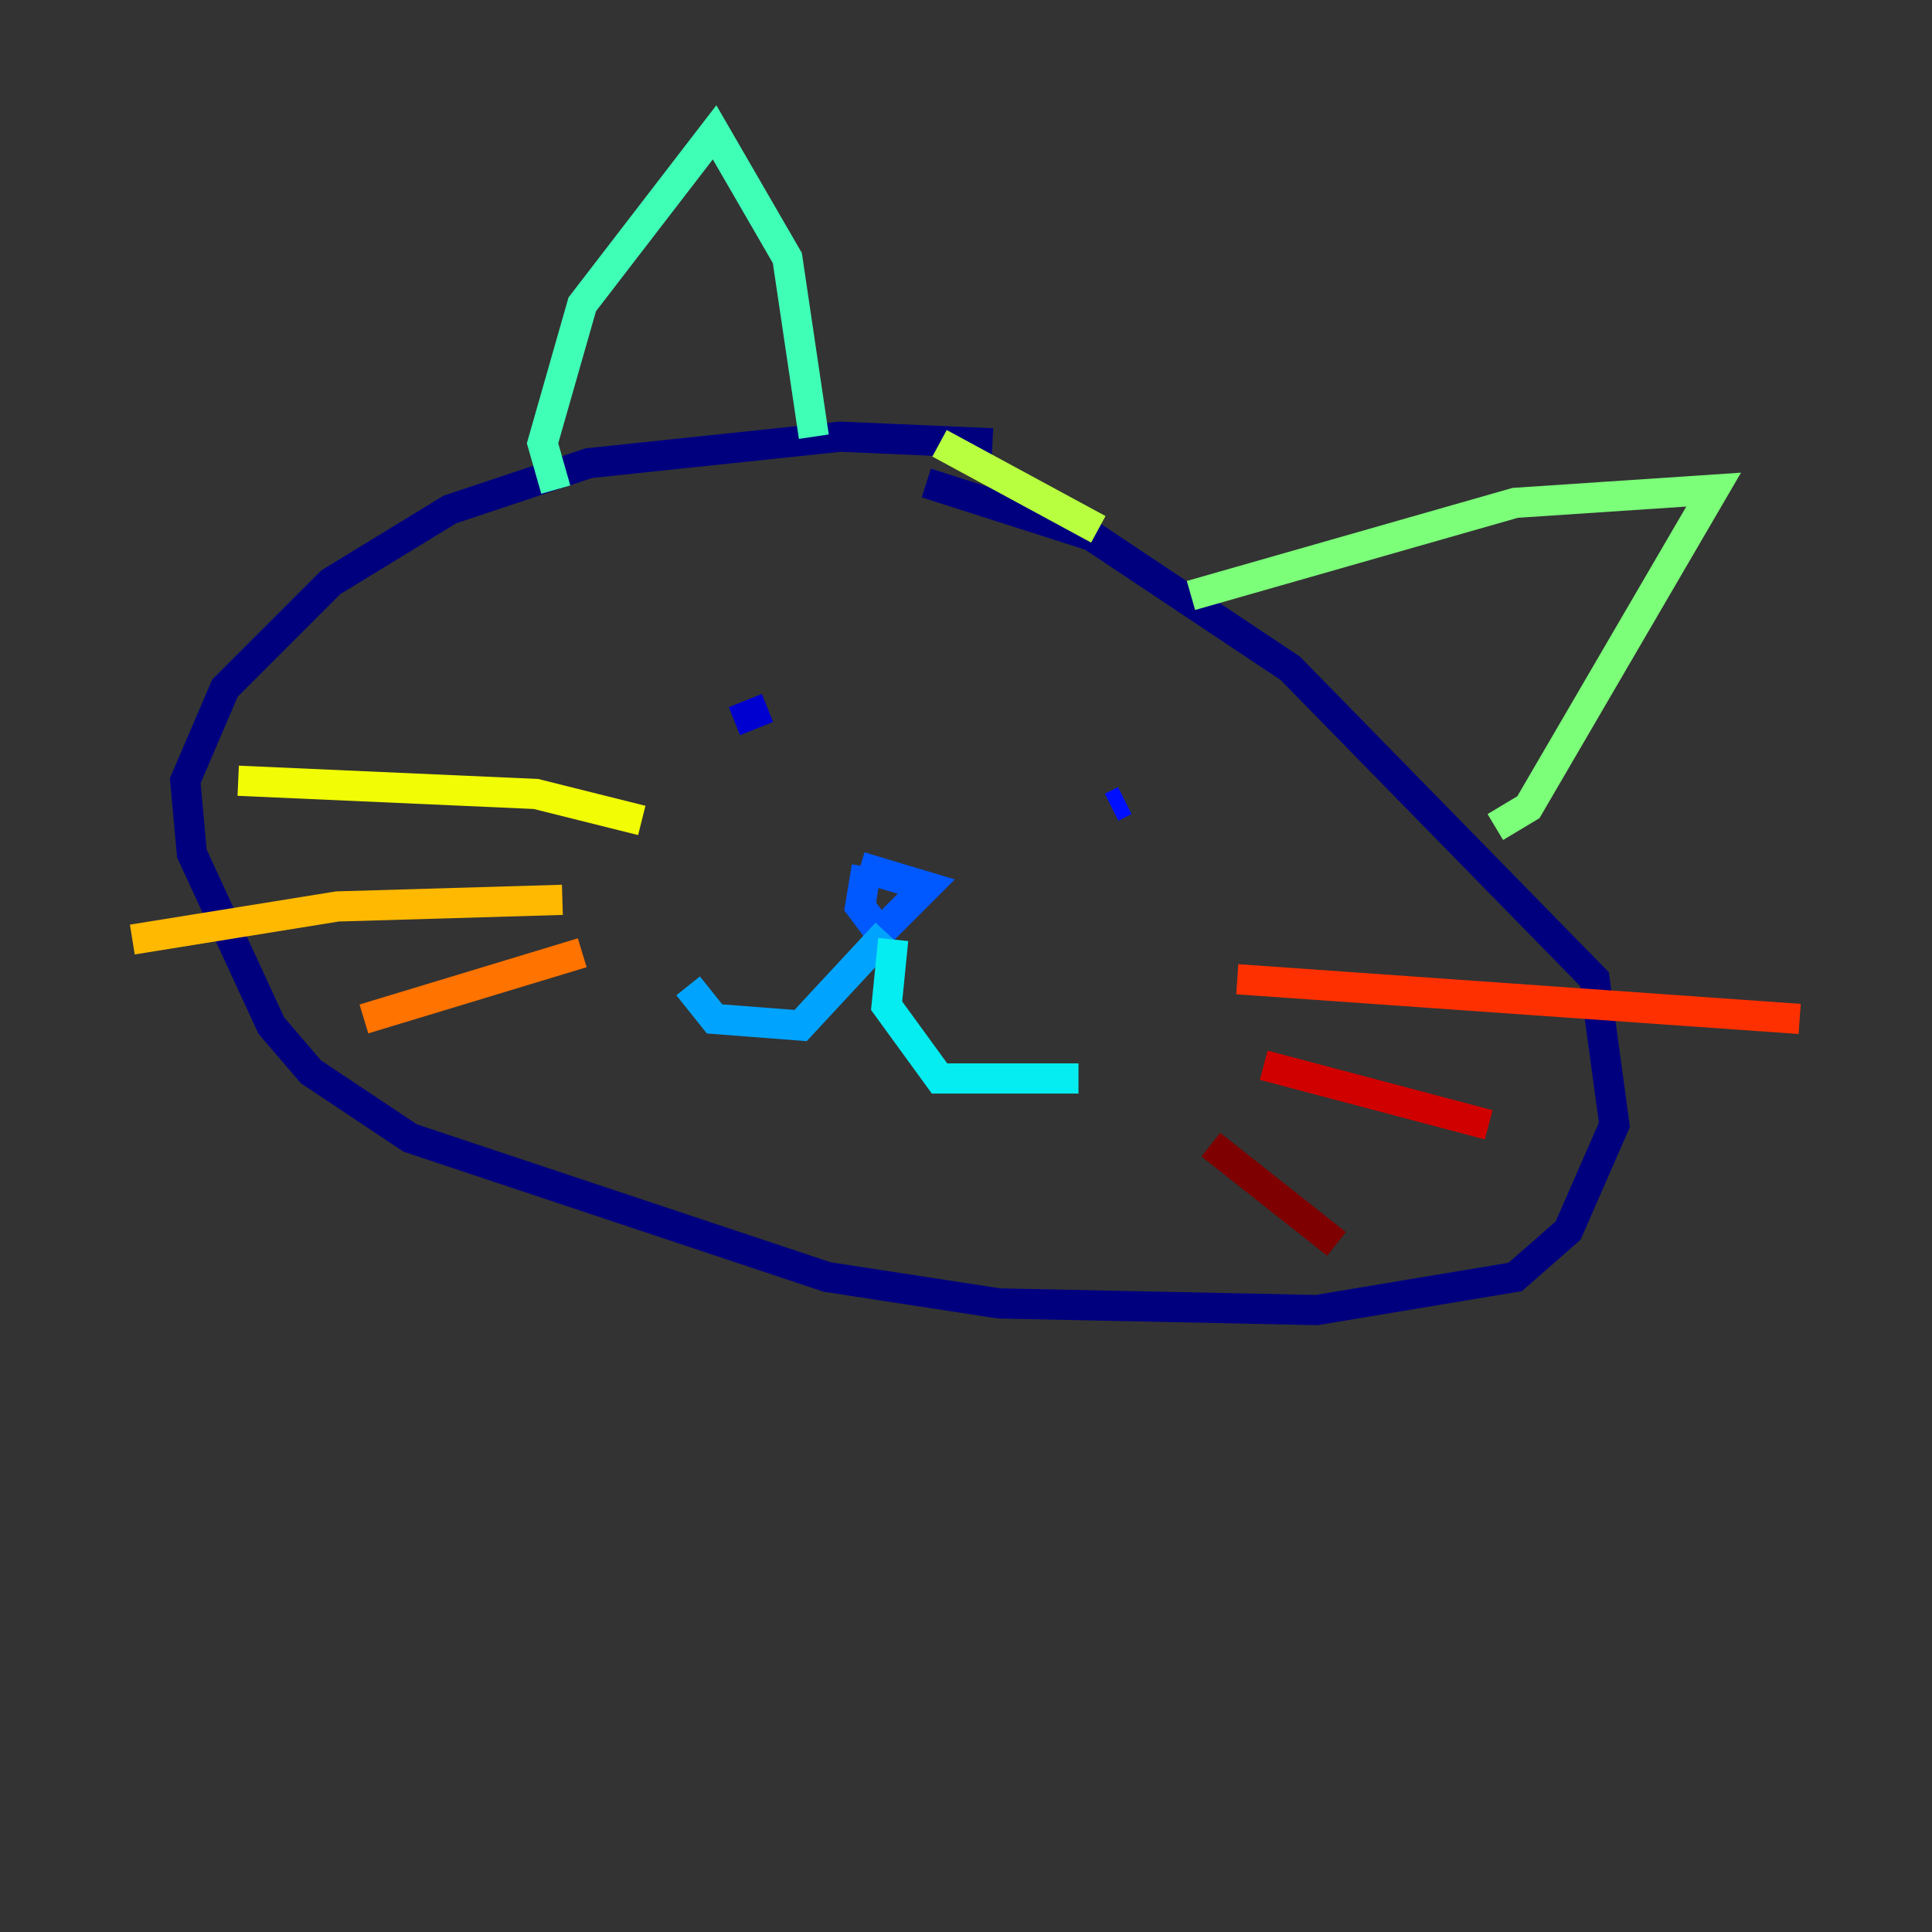 <?xml version="1.0" encoding="utf-8" ?>
<svg baseProfile="tiny" height="128" version="1.2" viewBox="0,0,128,128" width="128" xmlns="http://www.w3.org/2000/svg" xmlns:ev="http://www.w3.org/2001/xml-events" xmlns:xlink="http://www.w3.org/1999/xlink"><rect x="0" y="0" width="128" height="128" fill="#333333" stroke="none"/><defs /><polyline fill="none" points="65.753,29.37 55.671,28.931 39.014,30.685 29.808,33.753 21.918,38.575 14.904,45.589 12.274,51.726 12.712,56.548 17.973,67.945 20.603,71.014 27.178,75.397 54.794,84.603 66.192,86.356 87.233,86.794 100.384,84.603 103.89,81.534 106.959,74.52 105.644,64.877 85.48,44.274 72.329,35.507 61.37,32.0" stroke="#00007f" stroke-width="2" /><polyline fill="none" points="48.657,47.781 50.849,46.904" stroke="#0000d1" stroke-width="2" /><polyline fill="none" points="74.52,53.041 73.644,53.48" stroke="#0010ff" stroke-width="2" /><polyline fill="none" points="56.986,57.425 61.37,58.74 58.301,61.808 56.986,60.055 57.425,57.425" stroke="#0058ff" stroke-width="2" /><polyline fill="none" points="58.74,61.808 53.041,67.945 47.343,67.507 45.589,65.315" stroke="#00a4ff" stroke-width="2" /><polyline fill="none" points="59.178,62.247 58.74,66.63 62.247,71.452 71.452,71.452" stroke="#05ecf1" stroke-width="2" /><polyline fill="none" points="53.918,28.931 52.164,17.096 47.343,8.767 38.575,20.164 35.945,29.37 36.822,32.438" stroke="#3fffb7" stroke-width="2" /><polyline fill="none" points="78.904,39.452 100.384,33.315 113.534,32.438 101.26,53.48 99.069,54.794" stroke="#7cff79" stroke-width="2" /><polyline fill="none" points="62.247,29.37 72.767,35.069" stroke="#b7ff3f" stroke-width="2" /><polyline fill="none" points="42.52,54.356 35.507,52.603 15.781,51.726" stroke="#f1fc05" stroke-width="2" /><polyline fill="none" points="37.26,59.616 22.356,60.055 8.767,62.247" stroke="#ffb900" stroke-width="2" /><polyline fill="none" points="38.575,63.123 24.11,67.507" stroke="#ff7300" stroke-width="2" /><polyline fill="none" points="81.973,64.877 119.233,67.507" stroke="#ff3000" stroke-width="2" /><polyline fill="none" points="83.726,70.575 98.63,74.52" stroke="#d10000" stroke-width="2" /><polyline fill="none" points="80.219,75.836 88.548,82.411" stroke="#7f0000" stroke-width="2" /></svg>
